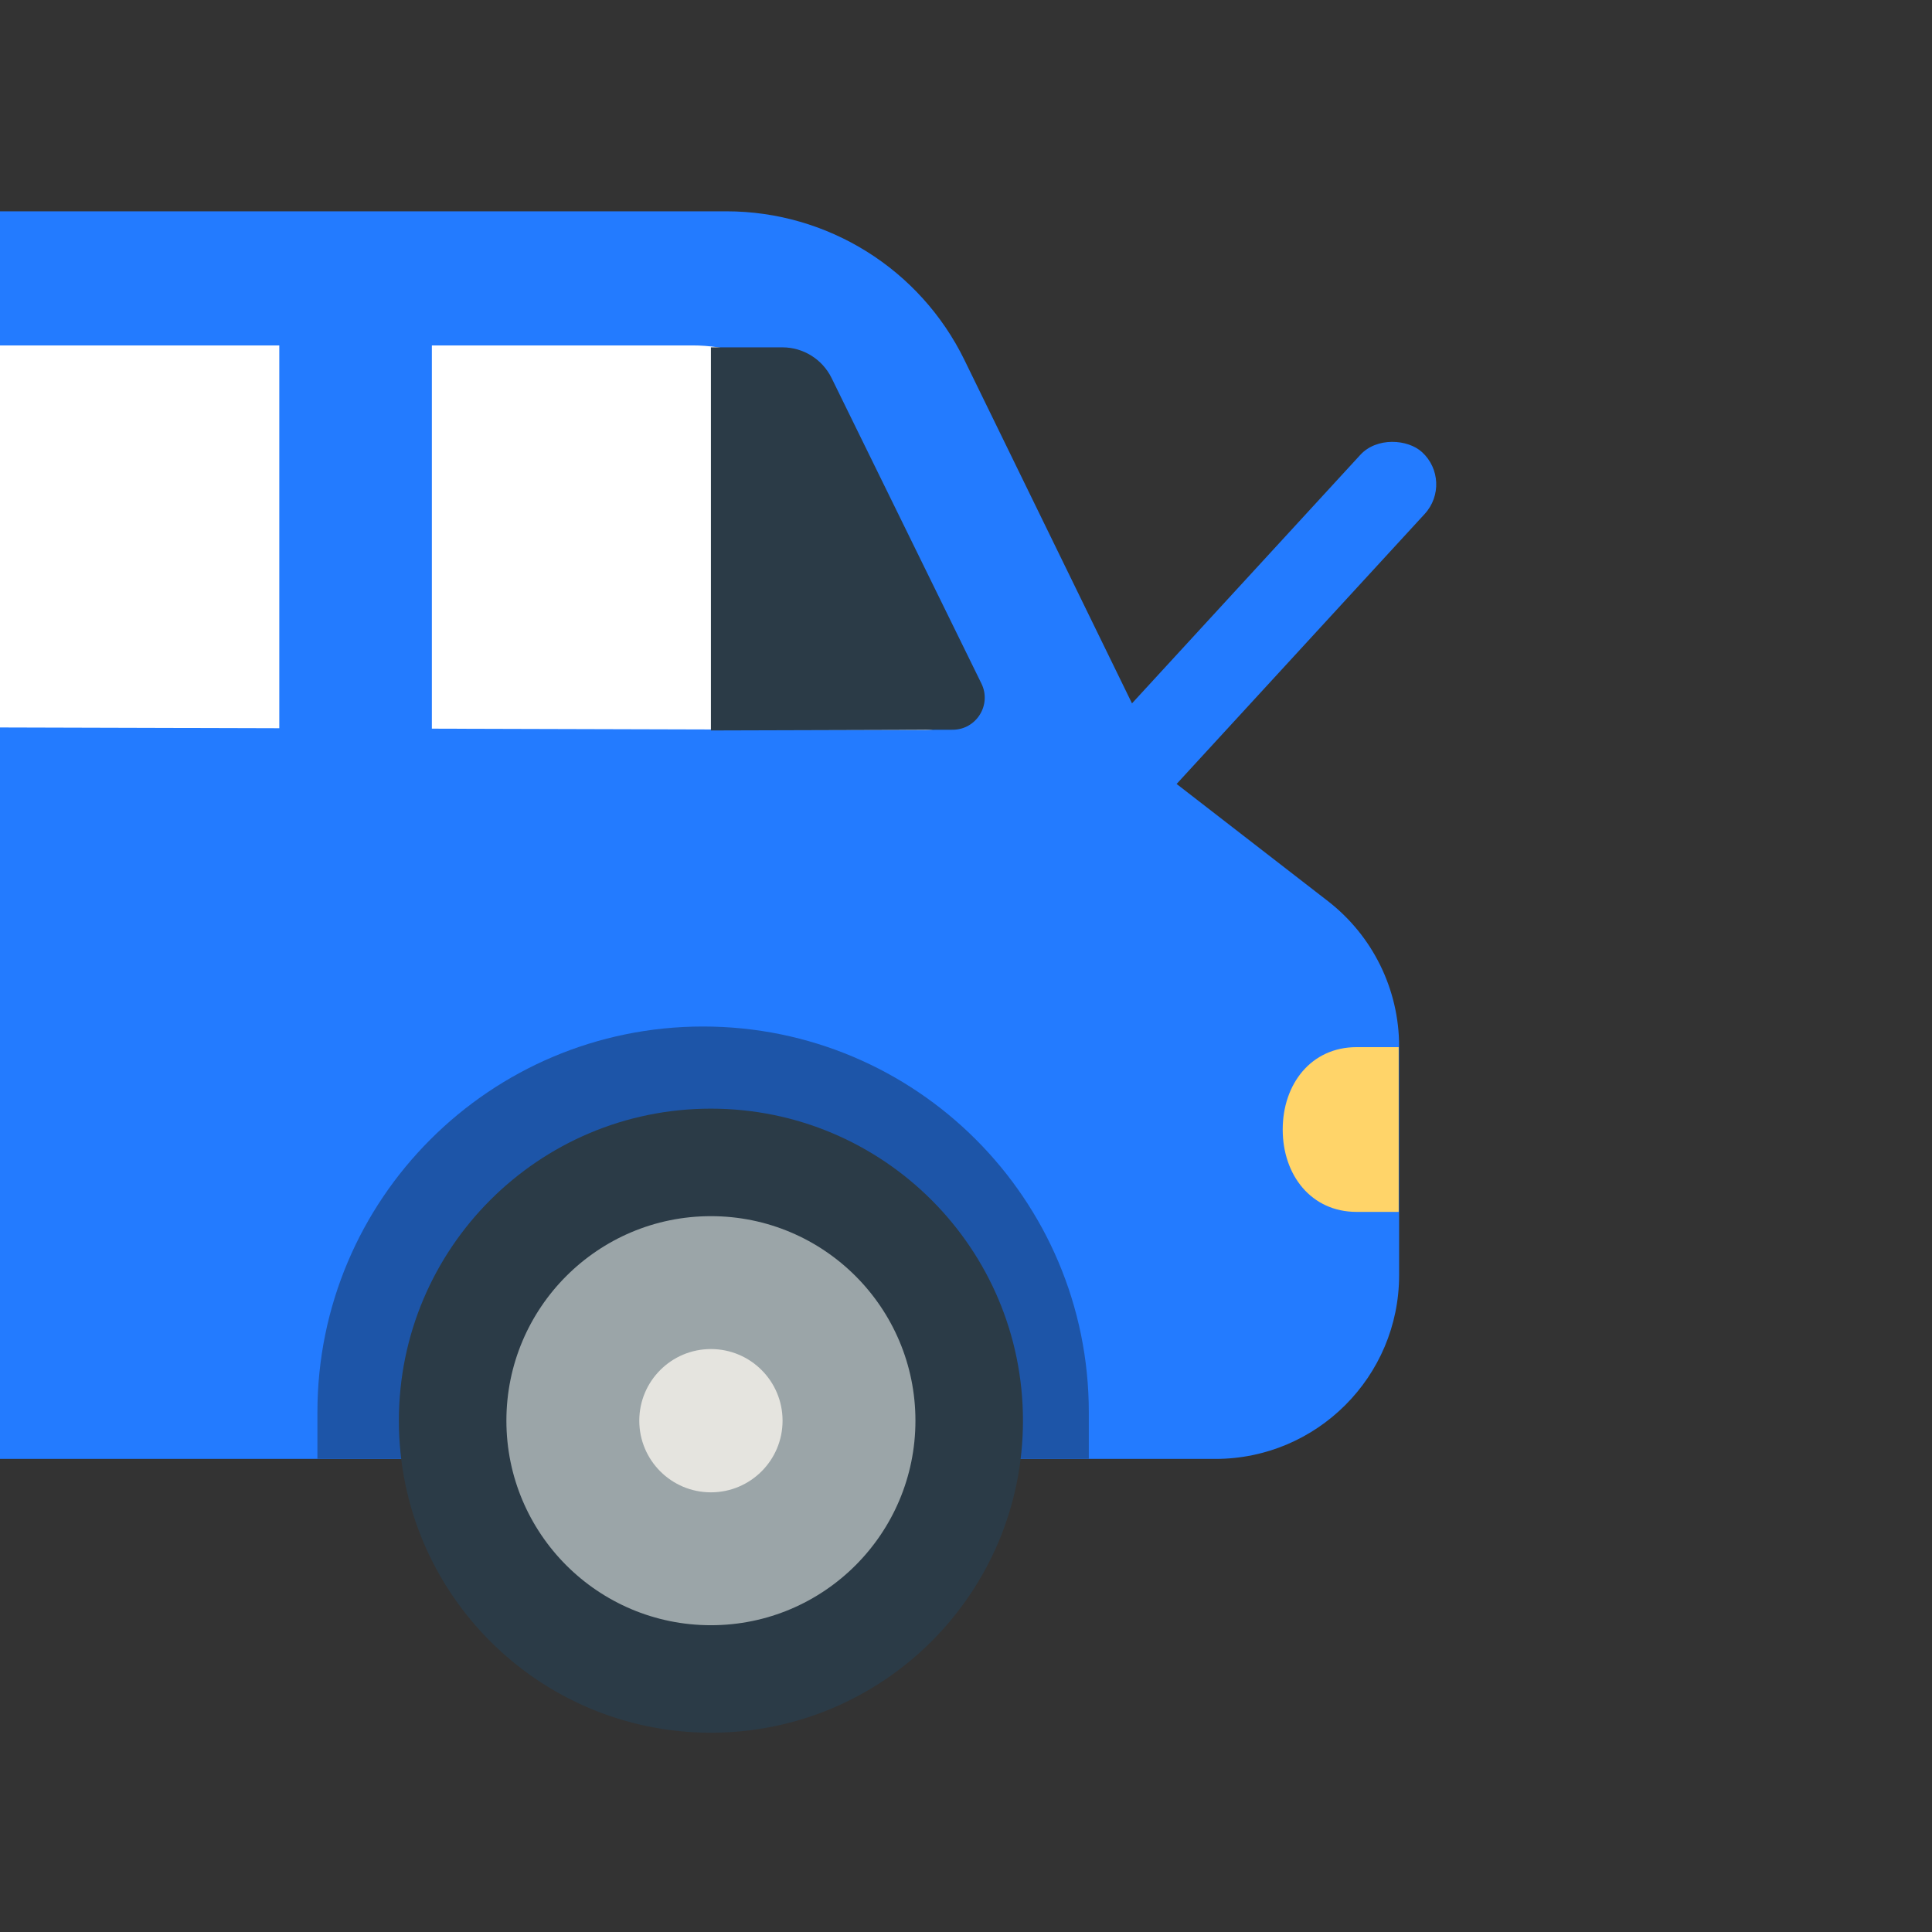 <svg width="128" height="128" viewBox="0 0 128 128" fill="none" xmlns="http://www.w3.org/2000/svg">
<rect x="0" y="0" width="128" height="128" fill="#333333" stroke="none"/>
<g clip-path="url(#clip0_1564_112)">
<path d="M87.974 59.698L77.39 51.503L63.898 23.853C60.956 17.824 54.835 14 48.126 14H-20.094C-25.912 14 -31.281 17.125 -34.155 22.183L-50.489 50.93C-66.442 51.361 -81.638 61.753 -81.638 61.753C-87.433 64.336 -87.88 71.854 -87.88 78.199C-87.88 79.75 -87.64 81.008 -89.191 81.008C-90.742 81.008 -92 82.266 -92 83.817V93.848C-92 95.399 -90.743 96.657 -89.191 96.657H80.519C87.244 96.657 92.695 91.205 92.695 84.481V69.325C92.695 65.558 90.952 62.004 87.974 59.698Z" fill="#237BFF"/>
<path d="M-72.555 93.562C-72.555 79.45 -61.115 68.009 -47.002 68.009C-32.89 68.009 -21.449 79.45 -21.449 93.562V96.657H-72.555V93.562ZM21.03 96.657H72.136V93.562C72.136 79.45 60.696 68.009 46.583 68.009C32.471 68.009 21.03 79.45 21.03 93.562V96.657Z" fill="#1D55A8"/>
<path d="M-25.812 94.124C-25.812 105.542 -35.068 114.797 -46.486 114.797C-57.903 114.797 -67.159 105.542 -67.159 94.124C-67.159 82.706 -57.903 73.451 -46.486 73.451C-35.068 73.451 -25.812 82.706 -25.812 94.124ZM47.1 73.451C35.682 73.451 26.427 82.706 26.427 94.124C26.427 105.542 35.682 114.797 47.1 114.797C58.518 114.797 67.774 105.542 67.774 94.124C67.774 82.706 58.518 73.451 47.1 73.451Z" fill="#2B3B47"/>
<path d="M-32.935 94.124C-32.935 101.608 -39.002 107.674 -46.486 107.674C-53.969 107.674 -60.036 101.608 -60.036 94.124C-60.036 86.641 -53.969 80.574 -46.486 80.574C-39.002 80.574 -32.935 86.641 -32.935 94.124ZM47.1 80.574C39.616 80.574 33.55 86.641 33.55 94.124C33.55 101.608 39.616 107.675 47.1 107.675C54.584 107.675 60.65 101.608 60.65 94.124C60.65 86.641 54.584 80.574 47.1 80.574Z" fill="#9BA5A8"/>
<path d="M-32.833 48.104L61.36 48.369C63.289 48.374 64.554 46.355 63.708 44.621L56.268 29.375C54.344 25.432 50.267 22.885 45.88 22.885H-17.046C-20.709 22.885 -24.09 24.852 -25.9 28.037L-35.09 44.212C-36.076 45.946 -34.827 48.099 -32.833 48.104Z" fill="white"/>
<path d="M28.612 16.642H18.504V53.4H28.612V16.642Z" fill="#237BFF"/>
<path d="M-41.739 94.124C-41.739 96.746 -43.864 98.871 -46.485 98.871C-49.106 98.871 -51.231 96.746 -51.231 94.124C-51.231 91.503 -49.106 89.378 -46.485 89.378C-43.864 89.378 -41.739 91.503 -41.739 94.124ZM47.1 89.378C44.479 89.378 42.354 91.503 42.354 94.124C42.354 96.746 44.479 98.871 47.1 98.871C49.722 98.871 51.847 96.746 51.847 94.124C51.847 91.503 49.722 89.378 47.1 89.378Z" fill="#E5E4DF"/>
<path d="M92.667 80.291H89.878C86.864 80.291 84.983 77.847 84.983 74.834C84.983 71.82 86.864 69.376 89.878 69.376H92.667V80.291ZM-87.973 79.542H-84.81C-81.796 79.542 -79.915 77.099 -79.915 74.085C-79.915 71.071 -81.796 68.627 -84.81 68.627H-86.949C-88.101 70.862 -87.973 79.542 -87.973 79.542Z" fill="#FFD469"/>
<rect x="61" y="61.834" width="45.947" height="5.789" rx="2.895" transform="rotate(-47.423 61 61.834)" fill="#237BFF"/>
<path d="M-17.611 41.928V48.969C-17.611 51.03 -20.454 52.242 -22.549 51.079C-24.012 50.266 -25.497 49.285 -26.534 48.217L-33.645 48.21C-35.51 48.207 -36.644 46.155 -35.654 44.574L-28.536 32.678L-25.508 41.844C-24.639 41.128 -23.626 40.455 -22.618 39.859C-20.536 38.626 -17.611 39.836 -17.611 41.928ZM63.118 48.348C64.69 48.343 65.714 46.695 65.021 45.284L55.094 25.044C54.483 23.8 53.218 23.012 51.833 23.012H47.1V48.395L63.118 48.348Z" fill="#2B3B47"/>
</g>
<defs>
<clipPath id="clip0_1564_112">
<rect width="128" height="128" fill="white"/>
</clipPath>
</defs>
</svg>

